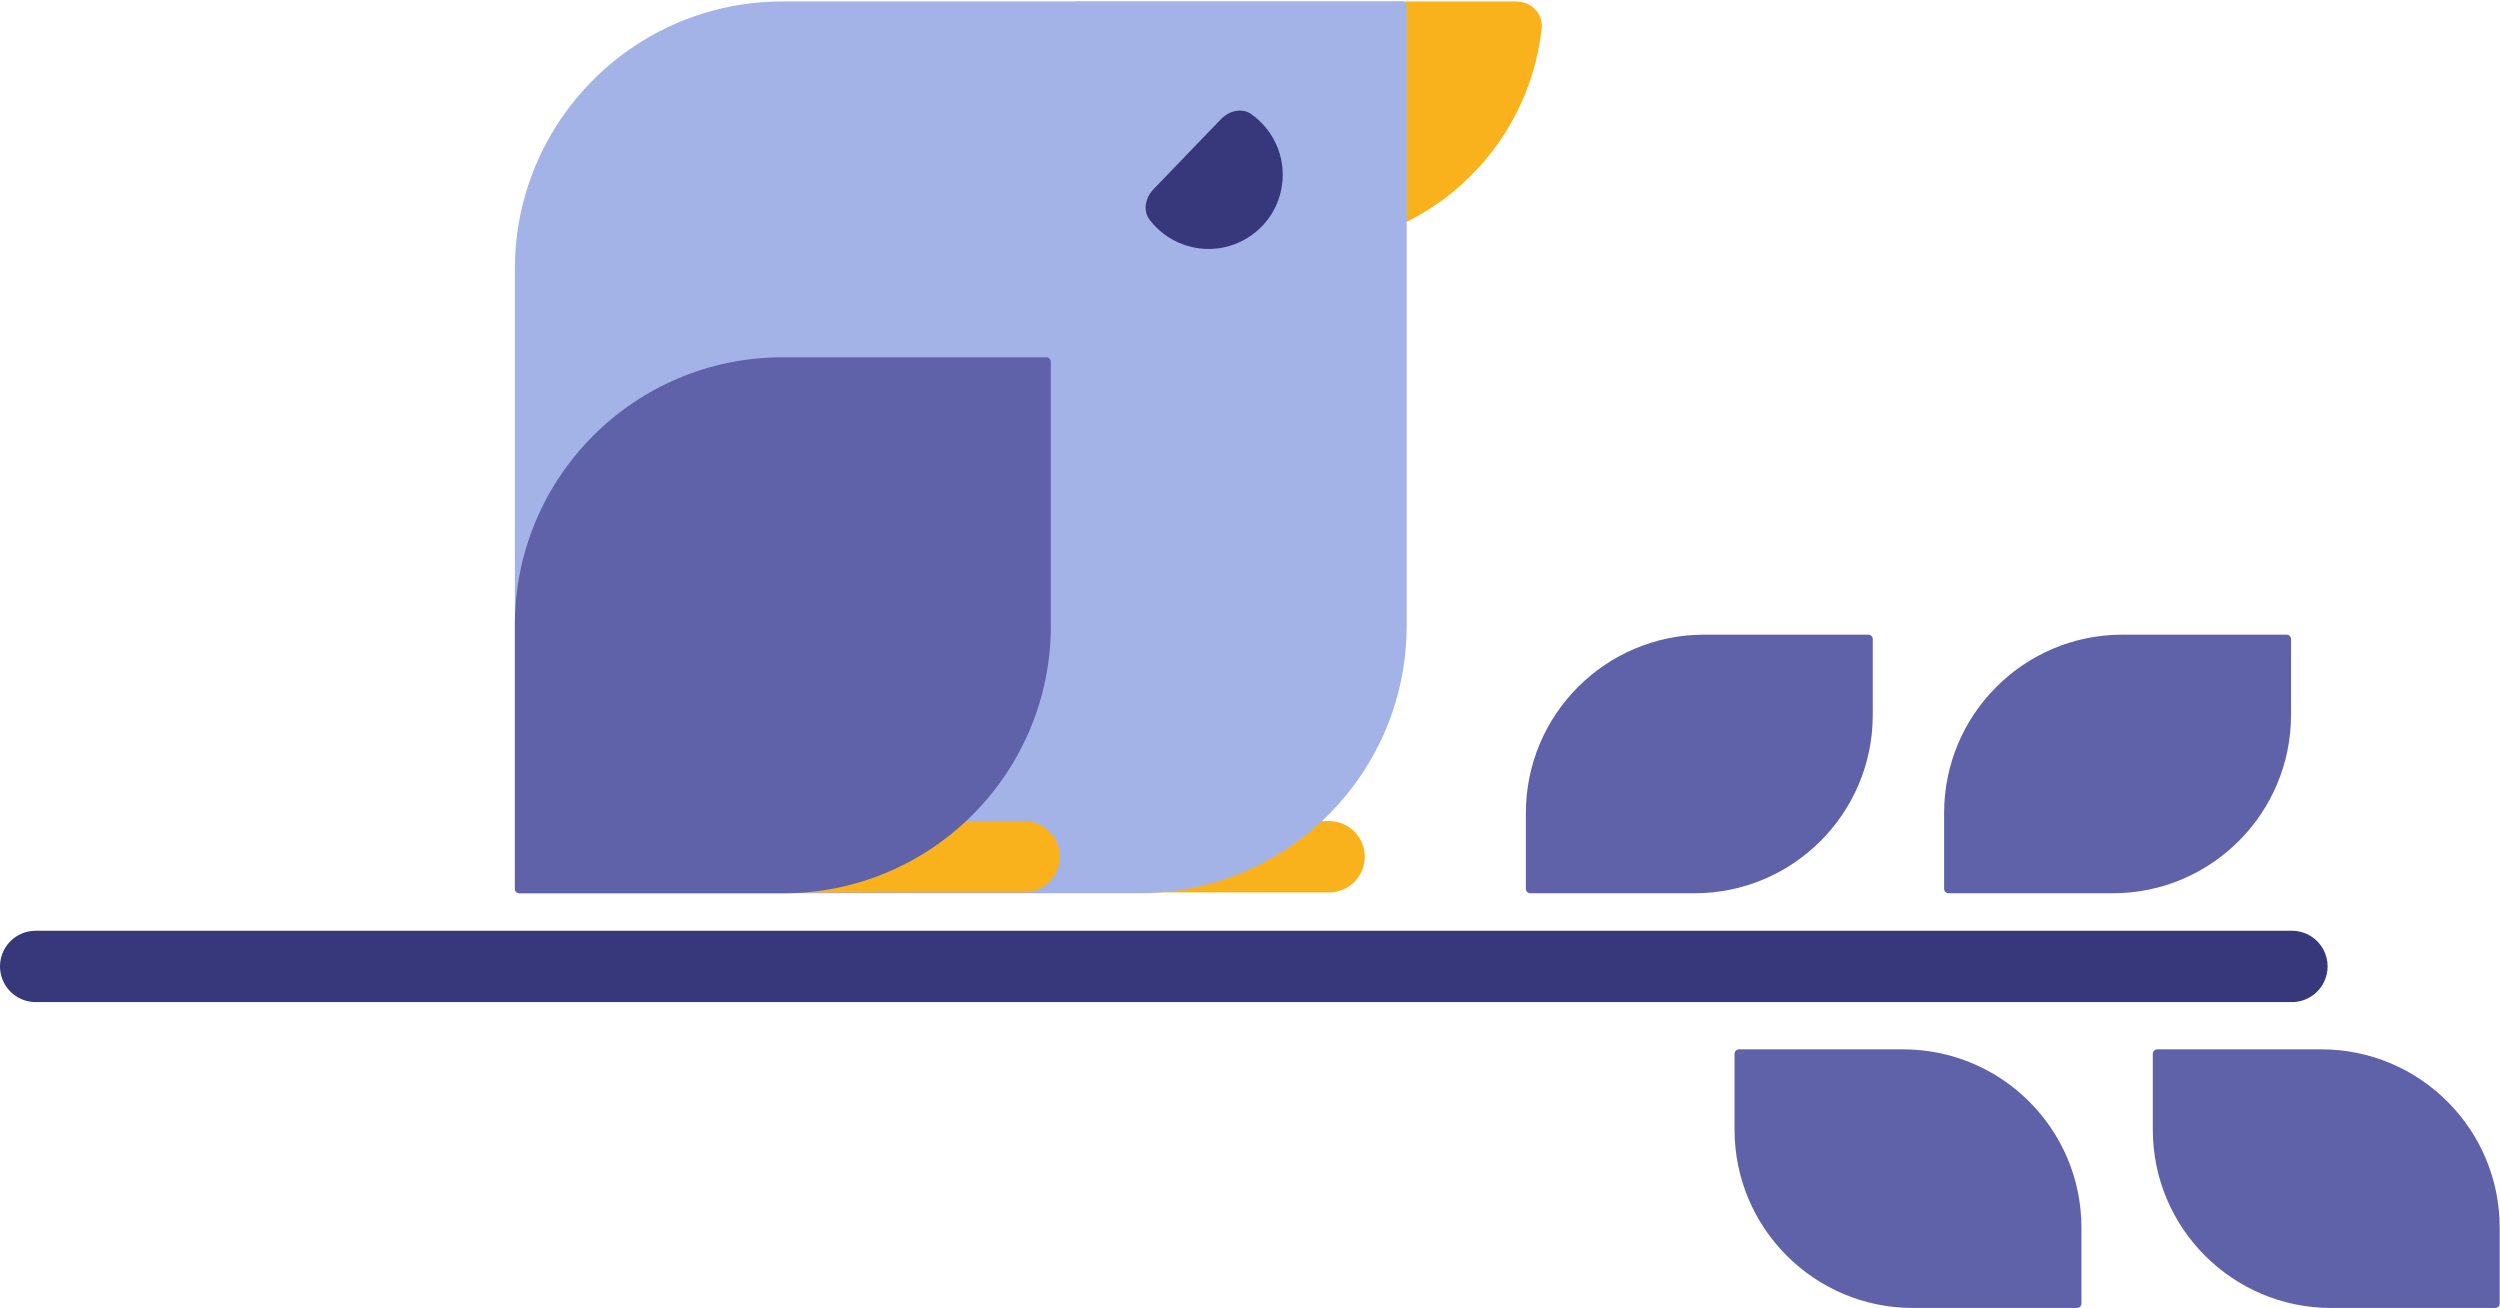 <svg width="841" height="440" viewBox="0 0 841 440" fill="none" xmlns="http://www.w3.org/2000/svg">
<line x1="447.1" y1="288.2" x2="366.7" y2="288.2" stroke="#F9B21C" stroke-width="24" stroke-linecap="round"/>
<path d="M362.5 0.5C357.53 0.5 353.449 4.544 353.982 9.486C358.461 50.988 393.607 83.3 436.3 83.3C478.993 83.3 514.139 50.988 518.618 9.486C519.151 4.544 515.071 0.5 510.1 0.5L362.5 0.5Z" fill="#F9B21C"/>
<path d="M471.7 0.5C472.529 0.5 473.2 1.172 473.2 2L473.2 210.5C473.2 260.206 432.906 300.5 383.2 300.5L174.7 300.5C173.872 300.5 173.2 299.828 173.2 299L173.2 90.5C173.2 40.794 213.495 0.5 263.2 0.5L471.7 0.5Z" fill="#A4B3E7"/>
<line x1="344.5" y1="288.2" x2="264.1" y2="288.2" stroke="#F9B21C" stroke-width="24" stroke-linecap="round"/>
<path d="M352 120.2C352.828 120.2 353.5 120.872 353.5 121.7L353.5 210.5C353.5 260.206 313.206 300.5 263.5 300.5L174.7 300.5C173.872 300.5 173.2 299.829 173.2 299L173.2 210.2C173.2 160.495 213.494 120.2 263.2 120.2L352 120.2Z" fill="#5F62A9"/>
<path fill-rule="evenodd" clip-rule="evenodd" d="M388.057 63.629C385.296 66.496 384.358 70.851 386.783 74.008C390.124 78.358 394.915 81.64 400.659 83.038C414.049 86.299 427.546 78.087 430.806 64.697C433.295 54.475 429.097 44.19 421.014 38.445C417.775 36.144 413.465 37.249 410.709 40.11L388.057 63.629Z" fill="#36387B"/>
<path d="M628.5 213.5C629.328 213.5 630 214.172 630 215L630 240.5C630 273.637 603.137 300.5 570 300.5L514.8 300.5C513.972 300.5 513.3 299.828 513.3 299L513.3 273.5C513.3 240.363 540.163 213.5 573.3 213.5L628.5 213.5Z" fill="#5F62A9"/>
<path d="M725.7 353C724.872 353 724.2 353.672 724.2 354.5L724.2 380C724.2 413.137 751.063 440 784.2 440L839.4 440C840.228 440 840.9 439.328 840.9 438.5L840.9 413C840.9 379.863 814.037 353 780.9 353L725.7 353Z" fill="#5F62A9"/>
<path d="M769.2 213.5C770.028 213.5 770.7 214.172 770.7 215L770.7 240.5C770.7 273.637 743.837 300.5 710.7 300.5L655.5 300.5C654.672 300.5 654 299.828 654 299L654 273.5C654 240.363 680.863 213.5 714 213.5L769.2 213.5Z" fill="#5F62A9"/>
<path d="M585 353C584.172 353 583.5 353.672 583.5 354.5L583.5 380C583.5 413.137 610.363 440 643.5 440L698.7 440C699.528 440 700.2 439.328 700.2 438.5L700.2 413C700.2 379.863 673.337 353 640.2 353L585 353Z" fill="#5F62A9"/>
<line x1="12" y1="325.1" x2="771" y2="325.1" stroke="#36387B" stroke-width="24" stroke-linecap="round"/>
</svg>

